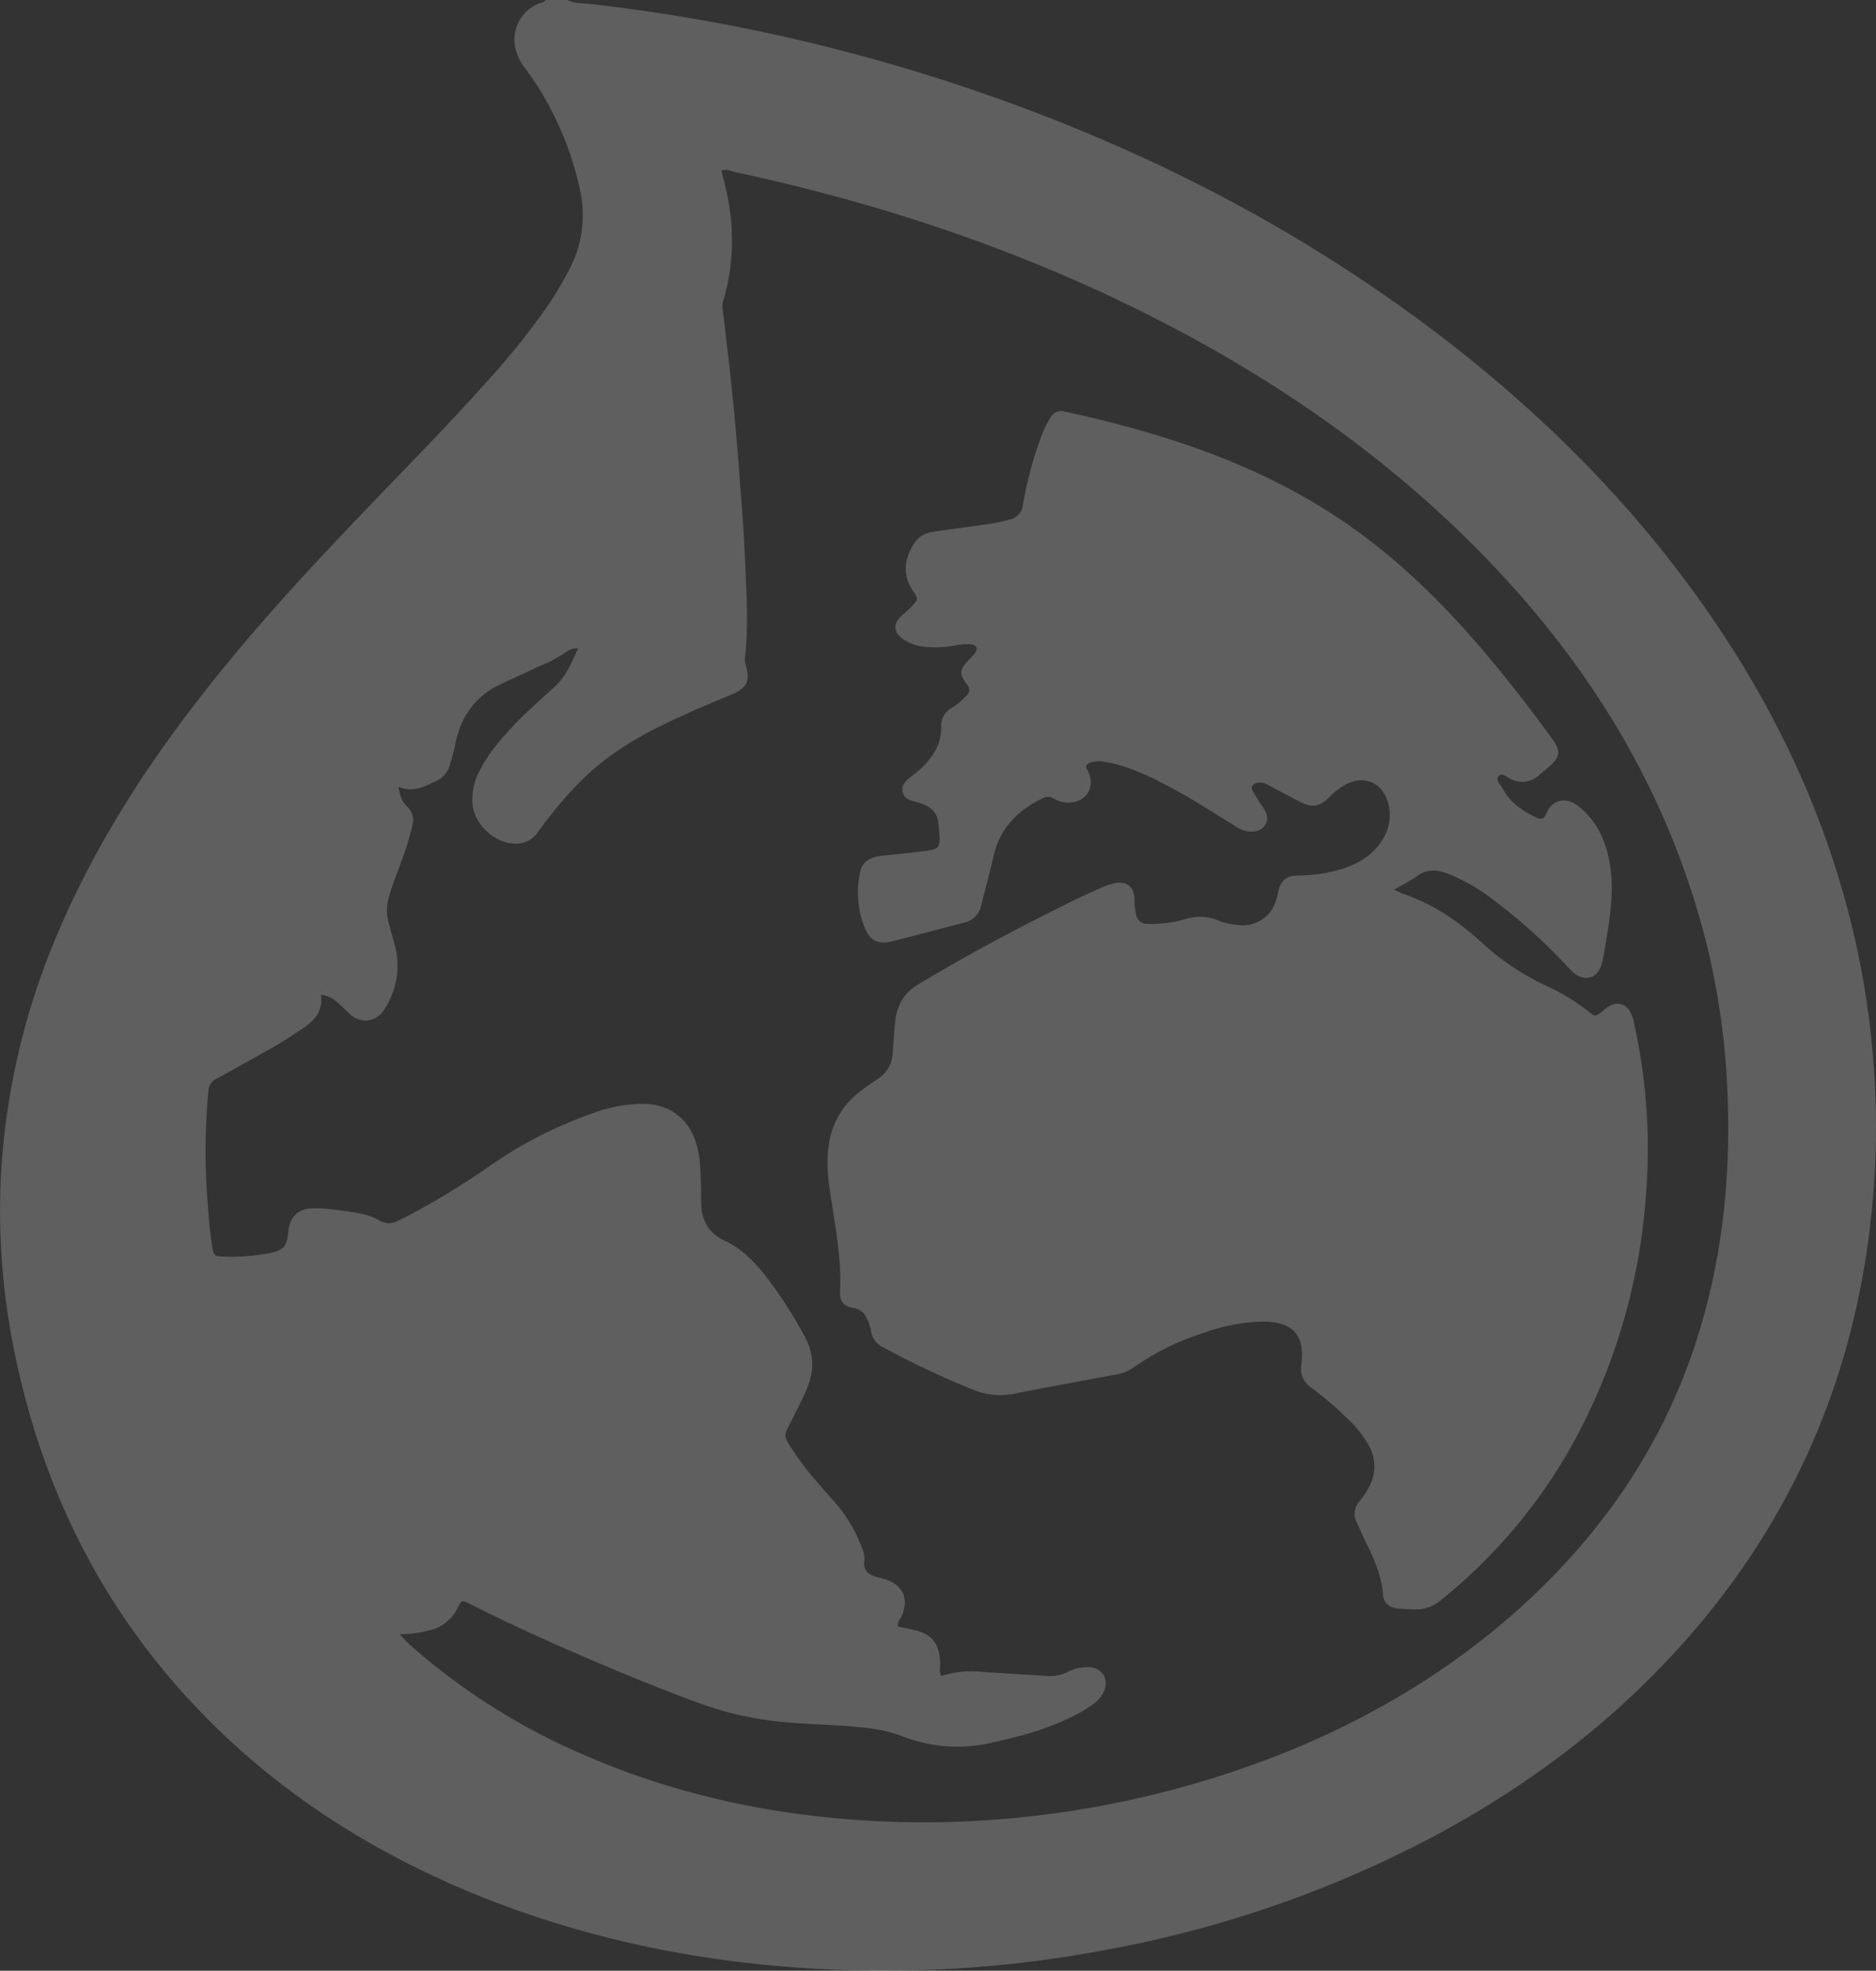 <svg xmlns="http://www.w3.org/2000/svg" width="493.531" height="518.344"><rect width="100%" height="100%" fill="#333333" stroke="none"/><g data-name="Gruppe 1299" opacity=".218"><g data-name="Gruppe 13"><path data-name="Pfad 13" d="M105.115 429.838c1.142 1.169 1.9 2.038 2.74 2.8a170.392 170.392 0 0044.667 28.449c28.457 12.574 58.411 17.976 89.39 18.221a257.076 257.076 0 0098.6-19.357c23.133-9.7 44.205-22.676 62.5-39.945 20.07-18.928 34.922-41.276 43.364-67.666 7.033-22.019 9.177-44.612 7.958-67.639a192.84 192.84 0 00-8.609-47.925c-11.455-36.715-32.121-67.694-59.3-94.547-27.315-26.964-59.029-47.6-93.623-63.946-31.77-14.991-64.982-25.633-99.3-33-1.136-.267-2.333-.919-3.664-.407a12.061 12.061 0 00.217 1.2c3.1 10.915 3.5 21.83.3 32.772a4.94 4.94 0 00-.279 2.289c.407 2.957.707 5.92 1.058 8.877 1.414 11.377 2.473 22.782 3.341 34.215.512 7.328 1.192 14.607 1.465 21.913.351 8.96 1.086 17.92.056 26.853a4.523 4.523 0 00.134 1.71c1.331 4.455.462 6.276-3.909 8.064-5.864 2.445-11.7 4.917-17.43 7.685-8.2 3.965-15.86 8.743-22.32 15.292a110.445 110.445 0 00-10.915 13.059 6.936 6.936 0 01-4.427 2.957c-5.379 1.114-12.14-4.1-12.792-9.963a15.819 15.819 0 011.765-8.932c2.361-4.728 5.758-8.637 9.367-12.413 3.369-3.475 6.955-6.677 10.536-9.907 2.963-2.69 4.4-6.332 6.081-10.024a4.831 4.831 0 00-3.091.924 38.306 38.306 0 01-7.39 3.909c-3.146 1.47-6.27 2.963-9.45 4.372-6.95 3.152-10.915 8.582-12.379 16.021-.356 1.877-.924 3.72-1.465 5.569a6.4 6.4 0 01-3.453 4.043c-3.174 1.548-6.27 3.208-10.046 1.548.434 2.227.841 3.993 2.473 5.4a4.8 4.8 0 011.2 4.811 76.993 76.993 0 01-2.963 9.662c-1.142 3.068-2.361 6.087-3.23 9.261a11.937 11.937 0 00-.084 6.543c.546 2.066 1.142 4.1 1.687 6.137a20.809 20.809 0 01-2.719 16.647 5.73 5.73 0 01-9.122 1.331c-1.169-1.03-2.2-2.172-3.4-3.146a6.691 6.691 0 00-4.238-1.9c.679 4.483-1.927 6.978-5.1 9.072-2.094 1.359-4.182 2.8-6.326 4.043-5.268 3.018-10.592 5.975-15.916 8.91a3.722 3.722 0 00-2.25 3.258 168.368 168.368 0 00-.217 29.164c.3 4.232.674 8.47 1.381 12.652.189 1.136.624 1.654 1.821 1.682a52.512 52.512 0 0013.22-.869c3.7-.841 4.4-1.737 4.784-5.457.434-4.266 2.768-6.41 7.056-6.326a50.476 50.476 0 016.059.49c3.72.512 7.574.869 10.859 2.684a4.838 4.838 0 005.023.084c.841-.434 1.737-.813 2.578-1.275a215.194 215.194 0 0021.7-13.254 110.13 110.13 0 0126.4-13.549 38.184 38.184 0 0114.117-2.634c6.354.217 11.054 3.5 13.226 9.45a22.966 22.966 0 011.275 5.892c.245 3.475.356 6.95.356 10.43-.056 4.639 1.815 8.169 6.187 10.208 4.294 2.01 7.551 5.3 10.458 8.9a112.758 112.758 0 0110.669 16.477 14.823 14.823 0 01.679 13.087c-1.086 2.879-2.606 5.569-3.965 8.364-2.361 4.862-2.8 3.909.6 9.072 3.013 4.589 6.761 8.632 10.4 12.758a37.366 37.366 0 016.486 10.219c.707 1.682 1.6 3.447 1.387 5.24-.356 2.851 1.247 3.77 3.447 4.4.652.161 1.3.379 1.955.54 4.778 1.442 6.438 5.107 4.455 9.723-.356.813-1.253 1.492-1.008 2.712 1.3.273 2.606.518 3.887.819 5.023 1.086 6.978 3.475 7.223 8.632.05 1.114-.3 2.255.267 3.558a26.476 26.476 0 0110.648-1.086c5.675.379 11.349.679 17.024 1.086a10.89 10.89 0 005.324-.9 11.733 11.733 0 016.131-1.409c3.369.351 5.029 3.119 3.748 6.243a7.736 7.736 0 01-2.467 3.152 30.921 30.921 0 01-5.407 3.336c-6.733 3.475-13.955 5.407-21.312 7.033a39.526 39.526 0 01-23.573-1.492 38.152 38.152 0 00-8.364-2.116c-7.273-1.036-14.607-.952-21.908-1.632a88.431 88.431 0 01-22-4.533c-12.407-4.483-24.6-9.562-36.682-14.852-8.476-3.72-16.862-7.607-25.121-11.784-2.116-1.064-2.2-1.036-3.2 1a11.169 11.169 0 01-7.139 5.892 33.658 33.658 0 01-8.175 1.086M149.293 0c1.849 1.008 3.937.785 5.864 1.03a480.163 480.163 0 01109.187 25.557c40.786 14.741 78.826 34.621 113.447 60.878 29.242 22.18 54.741 48.009 75.078 78.715 16.968 25.633 29.214 53.332 35.707 83.471a223.694 223.694 0 014.477 32.611 213.507 213.507 0 01-.217 31.469c-3.419 43.309-18.678 81.817-46.973 114.94-20.532 24.007-45.347 42.5-73.4 56.779a300.038 300.038 0 01-83.6 27.777 313.525 313.525 0 01-66.475 4.945c-33.669-1.114-66.386-7.251-97.671-20.07-27.176-11.16-51.478-26.663-71.954-47.869-24.653-25.529-40.324-55.912-48.059-90.478A185.922 185.922 0 01.193 310.12a188.268 188.268 0 0114.557-63.623c9.283-22.208 21.963-42.384 36.6-61.418 12.626-16.456 26.556-31.798 40.868-46.811 12.274-12.925 24.9-25.555 36.765-38.887a188.828 188.828 0 0015.615-19.686c1.815-2.74 3.447-5.563 5-8.47a30.576 30.576 0 002.924-21.538 83.285 83.285 0 00-14.278-31.631 13.932 13.932 0 01-2.445-4.567 10.246 10.246 0 015.7-12.463c.679-.323 1.576-.267 2.01-1.03z" fill="#fff"/></g><g data-name="Gruppe 25"><path data-name="Pfad 25" d="M366.766 233.984a23.556 23.556 0 002.255 1.058c8.008 2.662 14.8 7.412 20.961 13.009a65.7 65.7 0 0016.484 11.071 55.033 55.033 0 0111.594 7.033c1.576 1.331 1.9 1.192 3.636-.273a10.139 10.139 0 011.849-1.359 3.74 3.74 0 015.24 1.492 9.712 9.712 0 011.136 3.235 153.014 153.014 0 012.99 46.266 158.448 158.448 0 01-15.721 57.62 139.861 139.861 0 01-38.124 47.73 10.294 10.294 0 01-7.167 2.445c-1.47-.078-2.907-.106-4.349-.267-2.116-.273-3.531-1.47-3.692-3.453-.323-4.806-2.144-9.122-4.26-13.382-.924-1.9-1.765-3.859-2.662-5.758a4.893 4.893 0 01.785-5.647 21.376 21.376 0 002.389-3.614 11.073 11.073 0 00-.05-11.048 27.929 27.929 0 00-4.511-6 96.867 96.867 0 00-10.7-9.261 5.816 5.816 0 01-2.5-5.942c1.008-7.874-2.25-11.327-10.208-11.327a48.255 48.255 0 00-15.531 2.99 66.861 66.861 0 00-18.323 9.02 11.557 11.557 0 01-4.511 1.871c-8.9 1.654-17.809 3.258-26.691 5.023a18.455 18.455 0 01-10.7-.841 228.257 228.257 0 01-24.057-11.321 5.644 5.644 0 01-3.18-4.21 11.353 11.353 0 00-1.189-3.532 4.3 4.3 0 00-3.23-2.551c-2.907-.49-3.859-1.737-3.72-4.539.323-7.356-.841-14.579-1.982-21.83-.846-5.4-1.877-10.8-1.008-16.372a20.841 20.841 0 017.44-13.575 62.331 62.331 0 015.379-3.909 8.591 8.591 0 004.043-7.251c.189-2.578.329-5.185.6-7.763.484-4.238 2.116-7.551 6.053-9.885 12.708-7.685 25.823-14.607 39.1-21.206 3.041-1.52 6.109-2.907 9.177-4.288a16.911 16.911 0 013.286-1.114c3.263-.735 5.24.841 5.379 4.154a15.326 15.326 0 00.462 4.288 2.84 2.84 0 002.929 2.228 32.544 32.544 0 0010-1.253 12.292 12.292 0 018.743.412 16.709 16.709 0 004.778 1.086 9.1 9.1 0 0010.319-6.438 19.677 19.677 0 00.54-2.228c.679-2.957 2.122-4.26 5.24-4.316a40.477 40.477 0 0011.948-1.84c4.126-1.387 7.713-3.558 10.1-7.334A11.861 11.861 0 00365 210.58c-1.626-4.806-6.081-6.627-10.67-4.4a19.131 19.131 0 00-4.806 3.664c-2.311 2.283-4.483 2.634-7.334 1.142-2.74-1.387-5.457-2.879-8.169-4.288a5.545 5.545 0 00-1.849-.791 2.656 2.656 0 00-2.662.707c-.518.735.134 1.492.49 2.116a39.757 39.757 0 002.305 3.67c.98 1.437 1.548 2.957.518 4.561-1.008 1.548-2.578 1.871-4.316 1.737a8.449 8.449 0 01-3.72-1.52c-5.975-3.692-11.867-7.523-18.143-10.781-4.967-2.578-10.018-4.94-15.582-5.947a8.279 8.279 0 00-3.993.028c-1.114.356-1.71.952-.98 2.144a3.264 3.264 0 01.384.763c1.548 3.909-.763 7.468-5.023 7.713a7.351 7.351 0 01-4.154-1.036 2.983 2.983 0 00-3.208 0c-6.488 3.18-11.076 7.846-12.708 15.153-.947 4.316-2.2 8.582-3.23 12.869a5.854 5.854 0 01-4.644 4.617c-6.326 1.66-12.652 3.341-19.006 4.917-3.531.869-5.675-.273-7.061-3.692a25.22 25.22 0 01-1.114-14.774c.462-2.278 2.417-3.692 5.379-4.015 3.636-.412 7.278-.791 10.915-1.225 4.591-.52 4.84-.815 4.457-5.348-.028-.574-.139-1.142-.195-1.715-.162-3.475-2.495-4.967-5.43-5.808-1.682-.49-3.581-.707-3.987-2.745-.412-2 1.08-3.146 2.467-4.232a22.631 22.631 0 004.946-4.835 12.789 12.789 0 002.74-8.064 5.155 5.155 0 012.556-4.834 20.619 20.619 0 004.015-3.286 2.033 2.033 0 00.189-3.041c-2.088-2.662-1.955-3.776.3-6.248.6-.624 1.22-1.22 1.765-1.9.919-1.192.512-2.228-1.008-2.389a14.513 14.513 0 00-4.316.329 29.091 29.091 0 01-7.5.351 11.816 11.816 0 01-5.947-2.01c-2.656-1.765-2.846-3.965-.484-6.165.9-.841 1.9-1.626 2.74-2.55 1.6-1.71 1.682-1.982.3-3.965-2.823-4.1-2.389-8.119.05-12.19a6.7 6.7 0 014.817-3.345c5.265-.753 10.48-1.46 15.72-2.2a40.122 40.122 0 004.806-1.086 4.4 4.4 0 003.5-3.993 100 100 0 014.508-17.021 25.89 25.89 0 012.879-5.97 3.07 3.07 0 013.452-1.44c27.611 6.031 54.085 14.719 77.251 31.61 14.228 10.341 26.257 22.916 37.305 36.492a377.94 377.94 0 0114.067 18.383c1.982 2.74 1.765 4.533-.763 6.7-.947.841-1.927 1.6-2.874 2.445a6.446 6.446 0 01-7.5 1.03c-1.036-.434-2.283-1.682-3.124-.785-1 1.058.379 2.25.952 3.258 1.9 3.558 5.023 5.808 8.526 7.518 1.682.819 2.361.629 3.124-1.136 1.437-3.286 5-4.372 8.387-1.632 4.917 3.965 7.278 9.289 8.259 15.426 1.164 7.546-.195 14.958-1.442 22.37a27.493 27.493 0 01-.841 3.937c-1.03 3.4-4.238 4.4-7.061 2.228a15.786 15.786 0 01-2.038-2.01 148.952 148.952 0 00-20.028-17.891 48.227 48.227 0 00-11.026-6.27c-2.929-1.169-5.725-1.414-8.47.624-1.71 1.247-3.636 2.144-5.892 3.475" fill="#fff"/></g></g></svg>